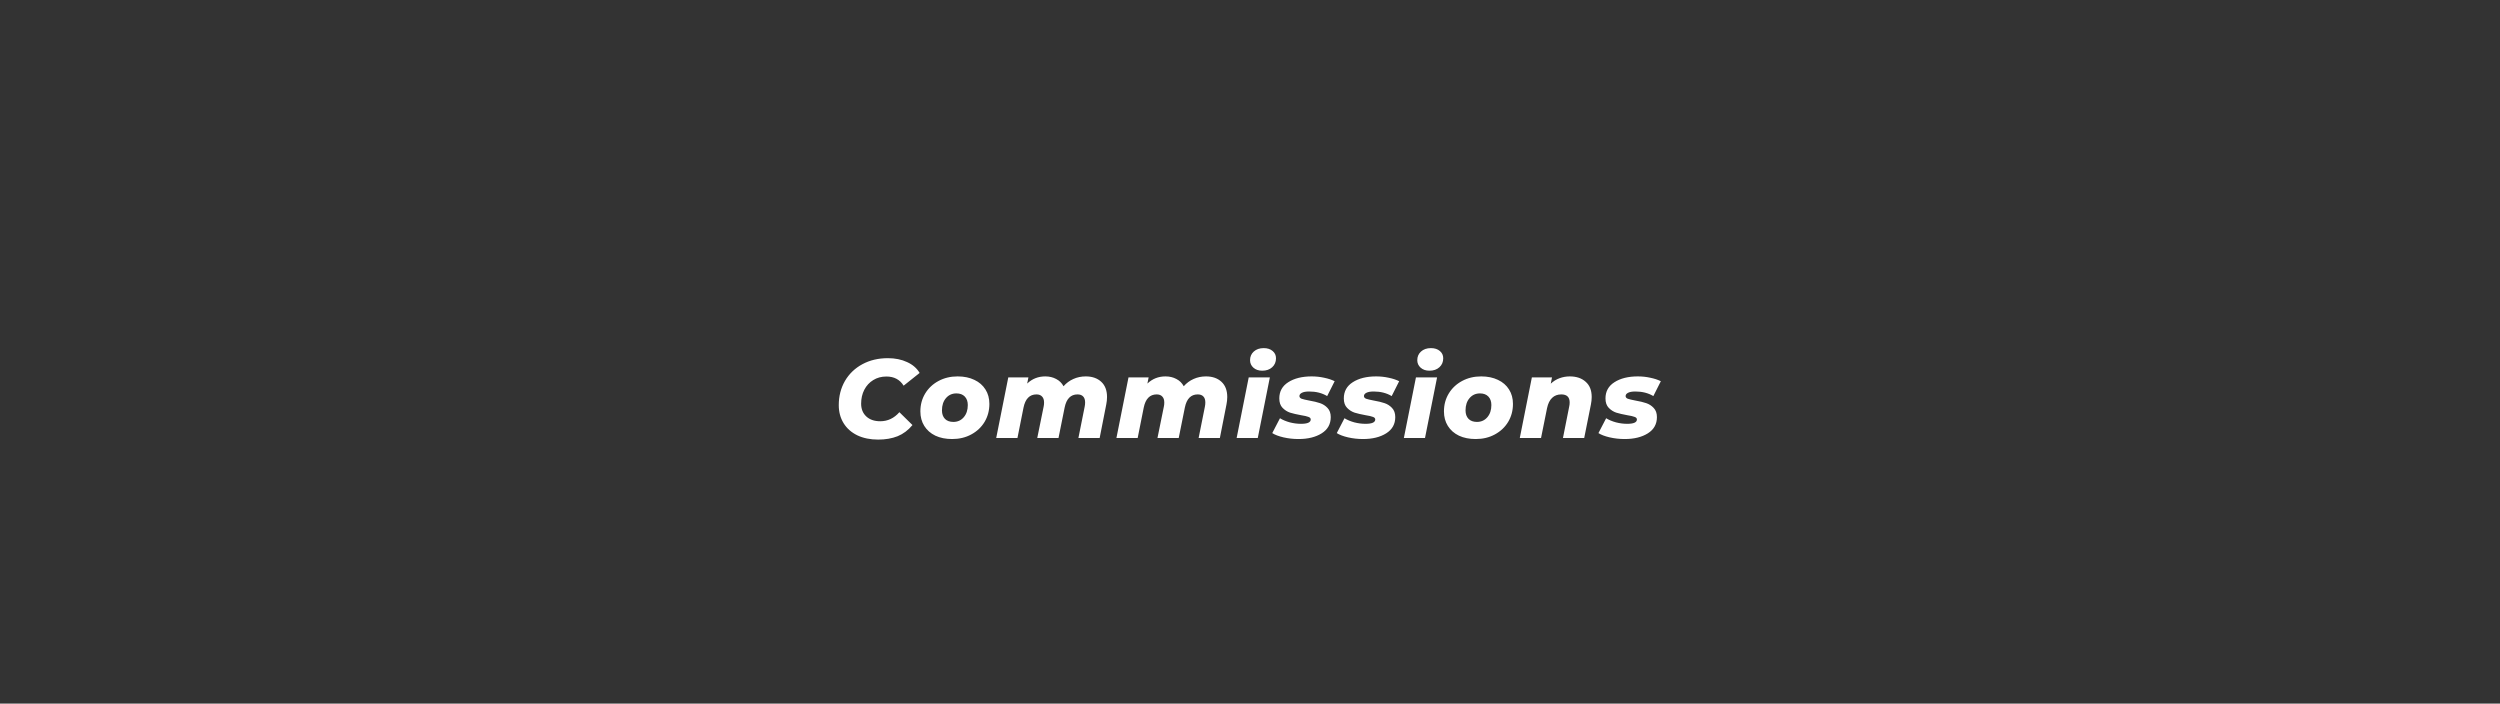 <svg width="1073" height="302" viewBox="0 0 1073 302" fill="none" xmlns="http://www.w3.org/2000/svg">
<rect x="0" y="0" width="1073" height="302" fill="#333333" stroke="none"/>
<path d="M376.896 188.672C373.504 188.672 370.528 188.064 367.968 186.848C365.408 185.6 363.44 183.856 362.064 181.616C360.688 179.376 360 176.8 360 173.888C360 170.048 360.88 166.592 362.64 163.52C364.432 160.448 366.928 158.048 370.128 156.32C373.328 154.592 376.976 153.728 381.072 153.728C384.176 153.728 386.928 154.288 389.328 155.408C391.728 156.496 393.52 158.048 394.704 160.064L387.84 165.536C386.208 162.912 383.744 161.6 380.448 161.6C378.304 161.6 376.416 162.112 374.784 163.136C373.152 164.128 371.872 165.52 370.944 167.312C370.048 169.072 369.6 171.056 369.6 173.264C369.6 175.536 370.336 177.36 371.808 178.736C373.28 180.112 375.28 180.8 377.808 180.8C381.008 180.8 383.744 179.504 386.016 176.912L391.632 182.432C389.808 184.64 387.68 186.24 385.248 187.232C382.816 188.192 380.032 188.672 376.896 188.672ZM408.657 188.432C405.905 188.432 403.505 187.952 401.457 186.992C399.409 186 397.825 184.608 396.705 182.816C395.585 181.024 395.025 178.944 395.025 176.576C395.025 173.728 395.713 171.168 397.089 168.896C398.465 166.624 400.369 164.832 402.801 163.52C405.233 162.208 407.969 161.552 411.009 161.552C413.761 161.552 416.161 162.048 418.209 163.04C420.257 164 421.841 165.376 422.961 167.168C424.081 168.928 424.641 170.992 424.641 173.36C424.641 176.208 423.953 178.784 422.577 181.088C421.201 183.36 419.297 185.152 416.865 186.464C414.465 187.776 411.729 188.432 408.657 188.432ZM409.185 181.088C411.009 181.088 412.497 180.416 413.649 179.072C414.801 177.728 415.377 175.984 415.377 173.84C415.377 172.304 414.945 171.088 414.081 170.192C413.217 169.296 412.017 168.848 410.481 168.848C408.657 168.848 407.169 169.52 406.017 170.864C404.865 172.208 404.289 173.968 404.289 176.144C404.289 177.68 404.721 178.896 405.585 179.792C406.449 180.656 407.649 181.088 409.185 181.088ZM466.018 161.552C468.77 161.552 470.978 162.32 472.642 163.856C474.306 165.392 475.138 167.568 475.138 170.384C475.138 171.44 475.026 172.512 474.802 173.6L471.97 188H462.85L465.538 174.56C465.666 173.952 465.73 173.344 465.73 172.736C465.73 171.584 465.442 170.72 464.866 170.144C464.322 169.568 463.522 169.28 462.466 169.28C459.554 169.28 457.714 171.152 456.946 174.896L454.306 188H445.186L447.922 174.56C448.05 174.016 448.114 173.424 448.114 172.784C448.114 171.632 447.826 170.768 447.25 170.192C446.706 169.584 445.906 169.28 444.85 169.28C441.906 169.28 440.05 171.184 439.282 174.992L436.69 188H427.57L432.754 161.984H441.394L440.866 164.624C443.01 162.576 445.602 161.552 448.642 161.552C450.37 161.552 451.922 161.92 453.298 162.656C454.674 163.36 455.73 164.4 456.466 165.776C457.682 164.4 459.09 163.36 460.69 162.656C462.322 161.92 464.098 161.552 466.018 161.552ZM517.615 161.552C520.367 161.552 522.575 162.32 524.239 163.856C525.903 165.392 526.735 167.568 526.735 170.384C526.735 171.44 526.623 172.512 526.399 173.6L523.567 188H514.447L517.135 174.56C517.263 173.952 517.327 173.344 517.327 172.736C517.327 171.584 517.039 170.72 516.463 170.144C515.919 169.568 515.119 169.28 514.063 169.28C511.151 169.28 509.311 171.152 508.543 174.896L505.903 188H496.783L499.519 174.56C499.647 174.016 499.711 173.424 499.711 172.784C499.711 171.632 499.423 170.768 498.847 170.192C498.303 169.584 497.503 169.28 496.447 169.28C493.503 169.28 491.647 171.184 490.879 174.992L488.287 188H479.167L484.351 161.984H492.991L492.463 164.624C494.607 162.576 497.199 161.552 500.239 161.552C501.967 161.552 503.519 161.92 504.895 162.656C506.271 163.36 507.327 164.4 508.063 165.776C509.279 164.4 510.687 163.36 512.287 162.656C513.919 161.92 515.695 161.552 517.615 161.552ZM535.947 161.984H545.019L539.835 188H530.763L535.947 161.984ZM541.755 159.104C540.187 159.104 538.923 158.672 537.963 157.808C537.003 156.944 536.523 155.872 536.523 154.592C536.523 153.088 537.051 151.856 538.107 150.896C539.195 149.904 540.619 149.408 542.379 149.408C543.979 149.408 545.259 149.824 546.219 150.656C547.179 151.456 547.659 152.496 547.659 153.776C547.659 155.344 547.115 156.624 546.027 157.616C544.939 158.608 543.515 159.104 541.755 159.104ZM557.332 188.432C555.092 188.432 552.932 188.192 550.852 187.712C548.804 187.232 547.204 186.624 546.052 185.888L549.364 179.504C550.548 180.24 551.956 180.832 553.588 181.28C555.22 181.696 556.82 181.904 558.388 181.904C561.172 181.904 562.564 181.28 562.564 180.032C562.564 179.52 562.228 179.152 561.556 178.928C560.916 178.672 559.876 178.432 558.436 178.208C556.516 177.856 554.932 177.488 553.684 177.104C552.468 176.688 551.396 176 550.468 175.04C549.54 174.08 549.076 172.736 549.076 171.008C549.076 168 550.356 165.68 552.916 164.048C555.508 162.384 558.852 161.552 562.948 161.552C564.804 161.552 566.596 161.744 568.324 162.128C570.052 162.48 571.556 162.976 572.836 163.616L569.62 170C567.444 168.688 564.868 168.032 561.892 168.032C560.484 168.032 559.428 168.224 558.724 168.608C558.052 168.96 557.716 169.424 557.716 170C557.716 170.512 558.036 170.896 558.676 171.152C559.348 171.376 560.436 171.632 561.94 171.92C563.796 172.24 565.332 172.608 566.548 173.024C567.796 173.44 568.868 174.128 569.764 175.088C570.692 176.048 571.156 177.36 571.156 179.024C571.156 182.032 569.86 184.352 567.268 185.984C564.676 187.616 561.364 188.432 557.332 188.432ZM585.022 188.432C582.782 188.432 580.622 188.192 578.542 187.712C576.494 187.232 574.894 186.624 573.742 185.888L577.054 179.504C578.238 180.24 579.646 180.832 581.278 181.28C582.91 181.696 584.51 181.904 586.078 181.904C588.862 181.904 590.254 181.28 590.254 180.032C590.254 179.52 589.918 179.152 589.246 178.928C588.606 178.672 587.566 178.432 586.126 178.208C584.206 177.856 582.622 177.488 581.374 177.104C580.158 176.688 579.086 176 578.158 175.04C577.23 174.08 576.766 172.736 576.766 171.008C576.766 168 578.046 165.68 580.606 164.048C583.198 162.384 586.542 161.552 590.638 161.552C592.494 161.552 594.286 161.744 596.014 162.128C597.742 162.48 599.246 162.976 600.526 163.616L597.31 170C595.134 168.688 592.558 168.032 589.582 168.032C588.174 168.032 587.118 168.224 586.414 168.608C585.742 168.96 585.406 169.424 585.406 170C585.406 170.512 585.726 170.896 586.366 171.152C587.038 171.376 588.126 171.632 589.63 171.92C591.486 172.24 593.022 172.608 594.238 173.024C595.486 173.44 596.558 174.128 597.454 175.088C598.382 176.048 598.846 177.36 598.846 179.024C598.846 182.032 597.55 184.352 594.958 185.984C592.366 187.616 589.054 188.432 585.022 188.432ZM607.72 161.984H616.792L611.608 188H602.536L607.72 161.984ZM613.528 159.104C611.96 159.104 610.696 158.672 609.736 157.808C608.776 156.944 608.296 155.872 608.296 154.592C608.296 153.088 608.824 151.856 609.88 150.896C610.968 149.904 612.392 149.408 614.152 149.408C615.752 149.408 617.032 149.824 617.992 150.656C618.952 151.456 619.432 152.496 619.432 153.776C619.432 155.344 618.888 156.624 617.8 157.616C616.712 158.608 615.288 159.104 613.528 159.104ZM633.377 188.432C630.625 188.432 628.225 187.952 626.177 186.992C624.129 186 622.545 184.608 621.425 182.816C620.305 181.024 619.745 178.944 619.745 176.576C619.745 173.728 620.433 171.168 621.809 168.896C623.185 166.624 625.089 164.832 627.521 163.52C629.953 162.208 632.689 161.552 635.729 161.552C638.481 161.552 640.881 162.048 642.929 163.04C644.977 164 646.561 165.376 647.681 167.168C648.801 168.928 649.361 170.992 649.361 173.36C649.361 176.208 648.673 178.784 647.297 181.088C645.921 183.36 644.017 185.152 641.585 186.464C639.185 187.776 636.449 188.432 633.377 188.432ZM633.905 181.088C635.729 181.088 637.217 180.416 638.369 179.072C639.521 177.728 640.097 175.984 640.097 173.84C640.097 172.304 639.665 171.088 638.801 170.192C637.937 169.296 636.737 168.848 635.201 168.848C633.377 168.848 631.889 169.52 630.737 170.864C629.585 172.208 629.009 173.968 629.009 176.144C629.009 177.68 629.441 178.896 630.305 179.792C631.169 180.656 632.369 181.088 633.905 181.088ZM673.747 161.552C676.595 161.552 678.867 162.32 680.563 163.856C682.291 165.36 683.155 167.536 683.155 170.384C683.155 171.44 683.043 172.512 682.819 173.6L679.939 188H670.819L673.507 174.464C673.635 173.92 673.699 173.344 673.699 172.736C673.699 170.432 672.499 169.28 670.099 169.28C668.499 169.28 667.187 169.776 666.163 170.768C665.139 171.728 664.419 173.184 664.003 175.136L661.411 188H652.291L657.475 161.984H666.115L665.587 164.672C666.707 163.616 667.971 162.832 669.379 162.32C670.787 161.808 672.243 161.552 673.747 161.552ZM697.329 188.432C695.089 188.432 692.929 188.192 690.849 187.712C688.801 187.232 687.201 186.624 686.049 185.888L689.361 179.504C690.545 180.24 691.953 180.832 693.585 181.28C695.217 181.696 696.817 181.904 698.385 181.904C701.169 181.904 702.561 181.28 702.561 180.032C702.561 179.52 702.225 179.152 701.553 178.928C700.913 178.672 699.873 178.432 698.433 178.208C696.513 177.856 694.929 177.488 693.681 177.104C692.465 176.688 691.393 176 690.465 175.04C689.537 174.08 689.073 172.736 689.073 171.008C689.073 168 690.353 165.68 692.913 164.048C695.505 162.384 698.849 161.552 702.945 161.552C704.801 161.552 706.593 161.744 708.321 162.128C710.049 162.48 711.553 162.976 712.833 163.616L709.617 170C707.441 168.688 704.865 168.032 701.889 168.032C700.481 168.032 699.425 168.224 698.721 168.608C698.049 168.96 697.713 169.424 697.713 170C697.713 170.512 698.033 170.896 698.673 171.152C699.345 171.376 700.433 171.632 701.937 171.92C703.793 172.24 705.329 172.608 706.545 173.024C707.793 173.44 708.865 174.128 709.761 175.088C710.689 176.048 711.153 177.36 711.153 179.024C711.153 182.032 709.857 184.352 707.265 185.984C704.673 187.616 701.361 188.432 697.329 188.432Z" fill="white"/>
</svg>
